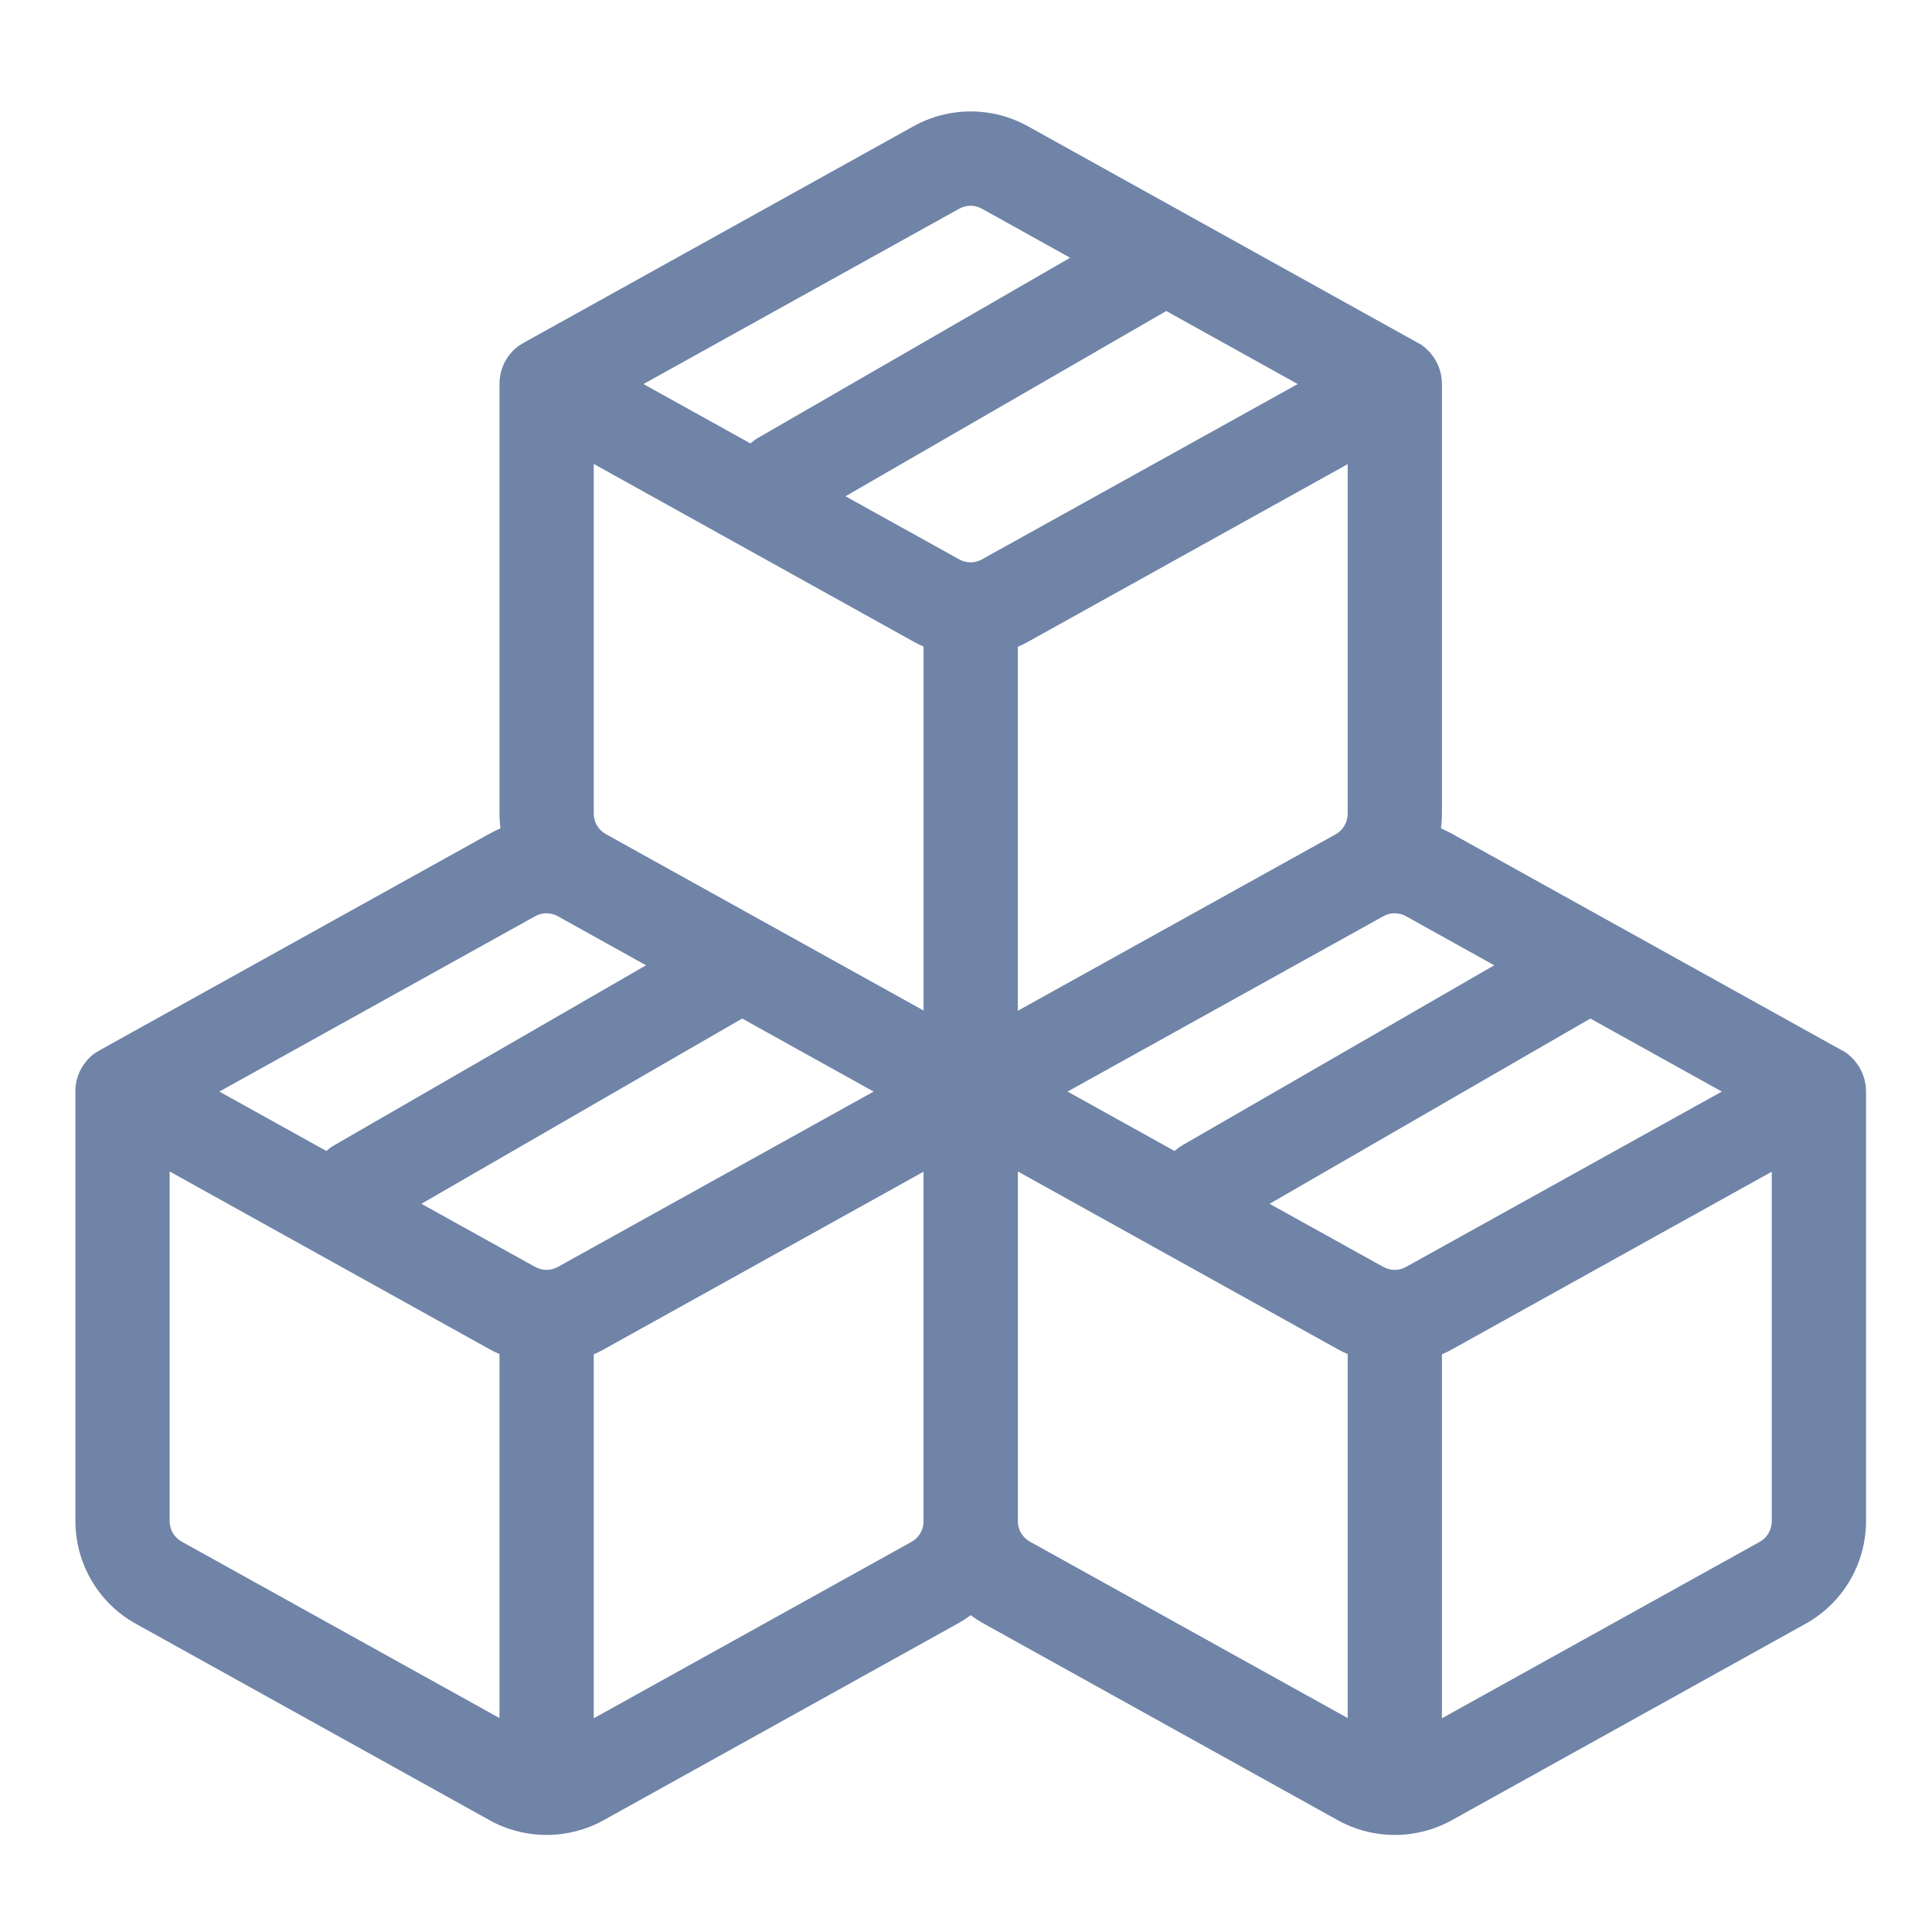 <?xml version="1.0" encoding="UTF-8"?>
<svg id="Layer_1" xmlns="http://www.w3.org/2000/svg" version="1.1" viewBox="0 0 820 820">
  <!-- Generator: Adobe Illustrator 29.5.1, SVG Export Plug-In . SVG Version: 2.1.0 Build 141)  -->
  <defs>
    <style>
      .st0 {
        fill: #6f84a7;
        fill-rule: evenodd;
      }
    </style>
  </defs>
  <path class="st0" d="M256.3,353.9c-15.1-8.4-33.5-8.4-48.6,0l-165.1,91.7c-1.2.7-2.4,1.4-3.5,2.3-.8.7-1.6,1.4-2.2,2.2-3.1,3.5-4.9,8.1-4.9,13.1v182.3c0,18.2,9.8,34.9,25.7,43.7l150,83.3c15.1,8.4,33.5,8.4,48.6,0l150-83.3c15.9-8.8,25.7-25.5,25.7-43.7v-182.3c0-5-1.9-9.6-4.9-13.1-.7-.8-1.4-1.5-2.2-2.2-1.1-.9-2.2-1.7-3.5-2.3l-165.1-91.7ZM227.1,388.9c3-1.7,6.7-1.7,9.7,0l37.4,20.8-132.2,76.3c-1.3.7-2.4,1.6-3.5,2.5l-45.4-25.2,134-74.4ZM178.8,510.9l48.3,26.8c3,1.7,6.7,1.7,9.7,0l134-74.4-55.8-31-136.1,78.6ZM72,645.6v-148.4l135.7,75.4c1.4.8,2.8,1.5,4.3,2.1v154.5l-134.9-74.9c-3.2-1.8-5.1-5.1-5.1-8.7h0ZM386.9,654.4l-134.9,74.9v-154.5c1.5-.6,2.9-1.3,4.3-2.1l135.7-75.4v148.4c0,3.6-2,7-5.1,8.7h0Z"/>
  <path class="st0" d="M616.3,353.9c-15.1-8.4-33.5-8.4-48.6,0l-165.1,91.7c-1.2.7-2.4,1.4-3.5,2.3-.8.7-1.6,1.4-2.2,2.2-3.1,3.5-4.9,8.1-4.9,13.1v182.3c0,18.2,9.8,34.9,25.7,43.7l150,83.3c15.1,8.4,33.5,8.4,48.6,0l150-83.3c15.9-8.8,25.7-25.5,25.7-43.7v-182.3c0-5-1.9-9.6-4.9-13.1-.7-.8-1.4-1.5-2.2-2.2-1.1-.9-2.2-1.7-3.5-2.3l-165.1-91.7ZM587.1,388.9c3-1.7,6.7-1.7,9.7,0l37.4,20.8-132.2,76.3c-1.3.7-2.4,1.6-3.5,2.5l-45.4-25.2,134-74.4ZM538.8,510.9l48.3,26.8c3,1.7,6.7,1.7,9.7,0l134-74.4-55.8-31-136.1,78.6ZM432,645.6v-148.4l135.7,75.4c1.4.8,2.8,1.5,4.3,2.1v154.5l-134.9-74.9c-3.2-1.8-5.1-5.1-5.1-8.7h0ZM746.9,654.4l-134.9,74.9v-154.5c1.5-.6,2.9-1.3,4.3-2.1l135.7-75.4v148.4c0,3.6-2,7-5.1,8.7h0Z"/>
  <path class="st0" d="M436.3,53.6c-15.1-8.4-33.5-8.4-48.6,0l-165.1,91.7c-1.2.7-2.4,1.4-3.5,2.3-.8.7-1.6,1.4-2.2,2.2-3.1,3.5-4.9,8.1-4.9,13.1v182.3c0,18.2,9.8,34.9,25.7,43.7l150,83.3c15.1,8.4,33.5,8.4,48.6,0l150-83.3c15.9-8.8,25.7-25.5,25.7-43.7v-182.3c0-5-1.9-9.6-4.9-13.1-.7-.8-1.4-1.5-2.2-2.2-1.1-.9-2.2-1.7-3.5-2.3l-165.1-91.7ZM407.1,88.6c3-1.7,6.7-1.7,9.7,0l37.4,20.8-132.2,76.3c-1.3.7-2.4,1.6-3.5,2.5l-45.4-25.2,134-74.4ZM358.8,210.6l48.3,26.8c3,1.7,6.7,1.7,9.7,0l134-74.4-55.8-31-136.1,78.6ZM252,345.3v-148.4l135.7,75.4c1.4.8,2.8,1.5,4.3,2.1v154.5l-134.9-74.9c-3.2-1.8-5.1-5.1-5.1-8.7h0ZM566.9,354.1l-134.9,74.9v-154.5c1.5-.6,2.9-1.3,4.3-2.1l135.7-75.4v148.4c0,3.6-2,7-5.1,8.7h0Z"/>
</svg>